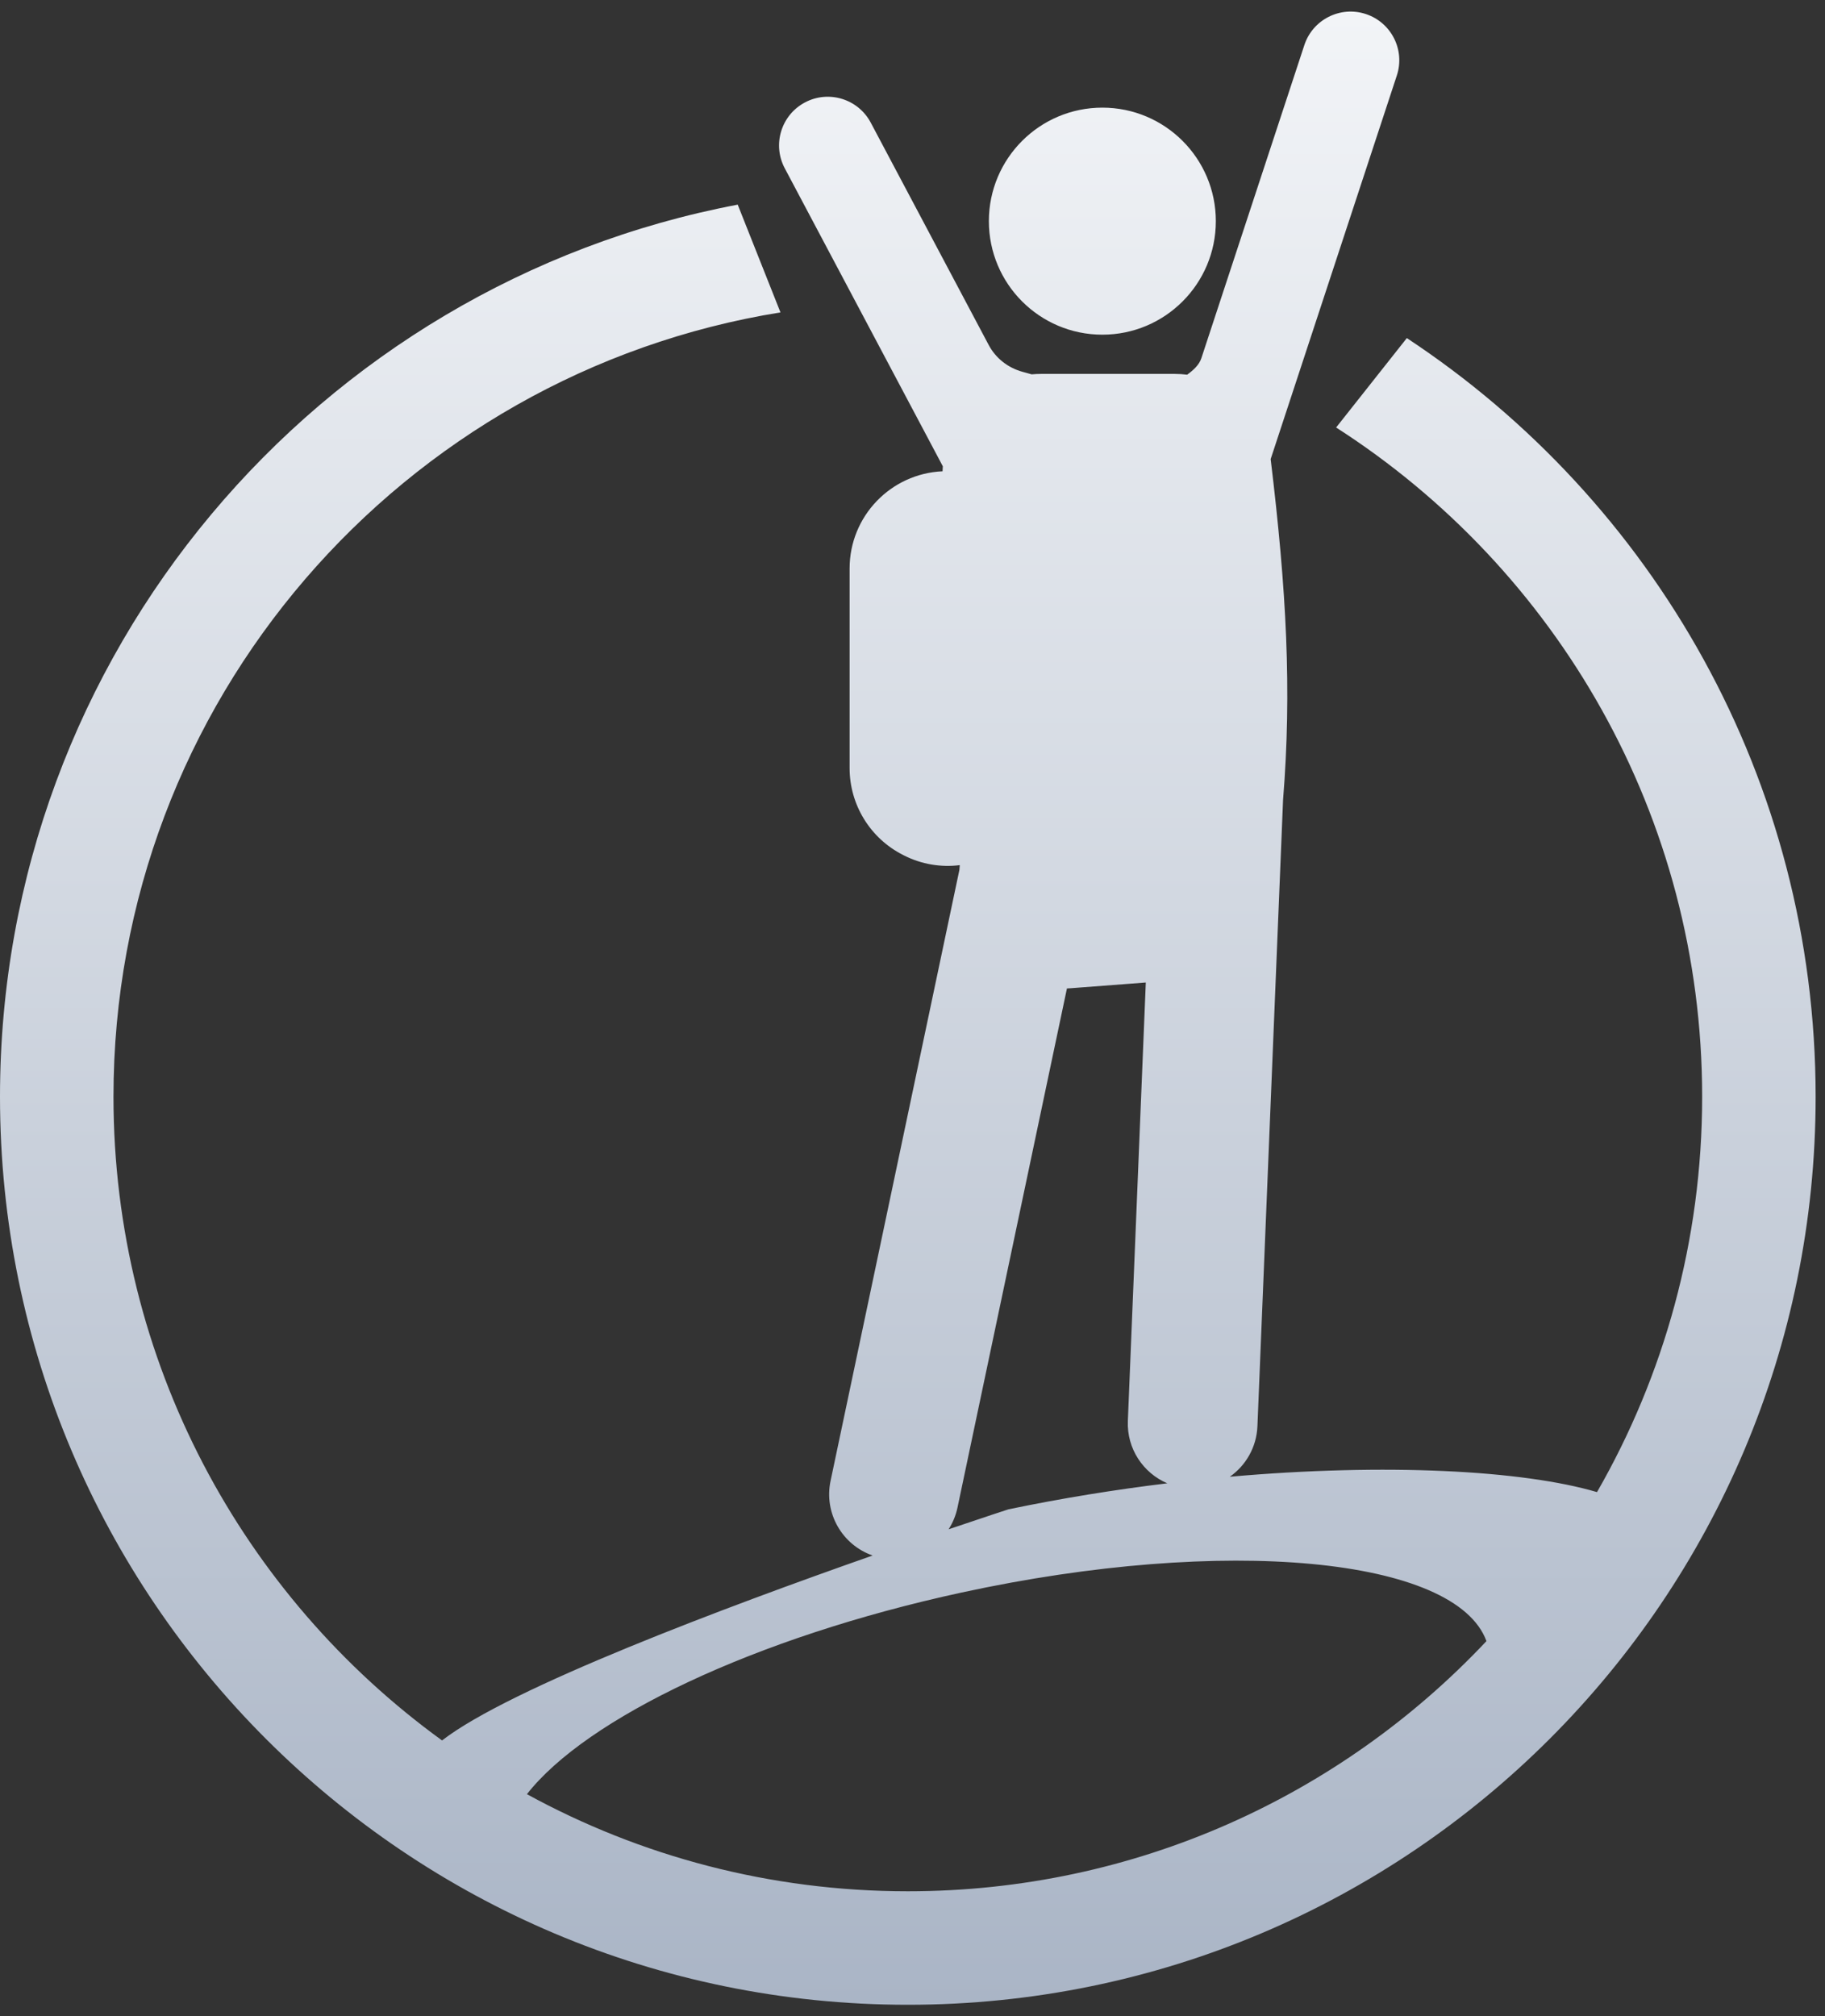 <svg width="67" height="74" viewBox="0 0 67 74" fill="none" xmlns="http://www.w3.org/2000/svg">
<rect x="0" y="0" width="67" height="74" fill="#333333" stroke="none"/>
<path fill-rule="evenodd" clip-rule="evenodd" d="M50.142 0.515C51.08 0.824 51.59 1.834 51.281 2.771L46.649 16.85C47.23 21.664 47.43 25.311 47.103 29.377L47.103 29.39L46.163 52.348C46.131 53.12 45.736 53.791 45.149 54.202C50.89 53.694 55.906 53.964 58.63 54.766C61.086 50.493 62.49 45.538 62.49 40.255C62.49 29.94 57.135 20.875 49.052 15.691L51.648 12.409C60.69 18.37 66.656 28.616 66.656 40.255C66.656 58.662 51.735 73.583 33.328 73.583C14.921 73.583 0 58.662 0 40.255C0 23.983 11.662 10.435 27.083 7.511L28.653 11.466C14.77 13.703 4.166 25.741 4.166 40.255C4.166 49.974 8.92 58.582 16.229 63.881C18.703 61.956 26.71 58.961 32.036 57.093C30.921 56.705 30.242 55.54 30.492 54.354L35.221 31.931C35.225 31.872 35.23 31.813 35.236 31.754C34.544 31.841 33.833 31.724 33.194 31.401L33.151 31.379C31.949 30.771 31.191 29.539 31.191 28.192V20.866C31.191 18.947 32.704 17.382 34.603 17.298C34.604 17.237 34.608 17.175 34.613 17.114L28.81 6.176C28.347 5.304 28.679 4.223 29.551 3.76C30.422 3.297 31.504 3.629 31.967 4.501L36.297 12.662C36.555 13.149 37.008 13.502 37.54 13.647C37.659 13.68 37.77 13.71 37.875 13.74C37.988 13.73 38.102 13.724 38.218 13.724H43.128C43.282 13.724 43.433 13.734 43.583 13.753C43.817 13.583 44.024 13.392 44.105 13.147L47.886 1.654C48.195 0.717 49.205 0.207 50.142 0.515ZM34.825 56.131C36.179 55.672 37.023 55.398 37.023 55.398C38.986 54.99 40.947 54.674 42.854 54.443C41.968 54.066 41.364 53.172 41.406 52.153L42.065 36.062L39.304 36.272C39.259 36.275 39.214 36.278 39.17 36.279L38.573 39.108L35.151 55.337C35.089 55.628 34.977 55.895 34.825 56.131ZM19.345 65.853C23.497 68.125 28.262 69.417 33.328 69.417C41.702 69.417 49.252 65.888 54.571 60.235C53.446 57.162 44.994 56.351 35.307 58.451C27.693 60.101 21.519 63.072 19.345 65.853ZM44.636 8.117C44.636 10.418 42.771 12.284 40.47 12.284C38.169 12.284 36.304 10.418 36.304 8.117C36.304 5.817 38.169 3.951 40.47 3.951C42.771 3.951 44.636 5.817 44.636 8.117Z" fill="url(#paint0_linear_169_177)"/>
<defs>
<linearGradient id="paint0_linear_169_177" x1="33.328" y1="0.425" x2="33.328" y2="73.583" gradientUnits="userSpaceOnUse">
<stop stop-color="#F2F4F7"/>
<stop offset="1" stop-color="#AAB5C6"/>
</linearGradient>
</defs>
</svg>
